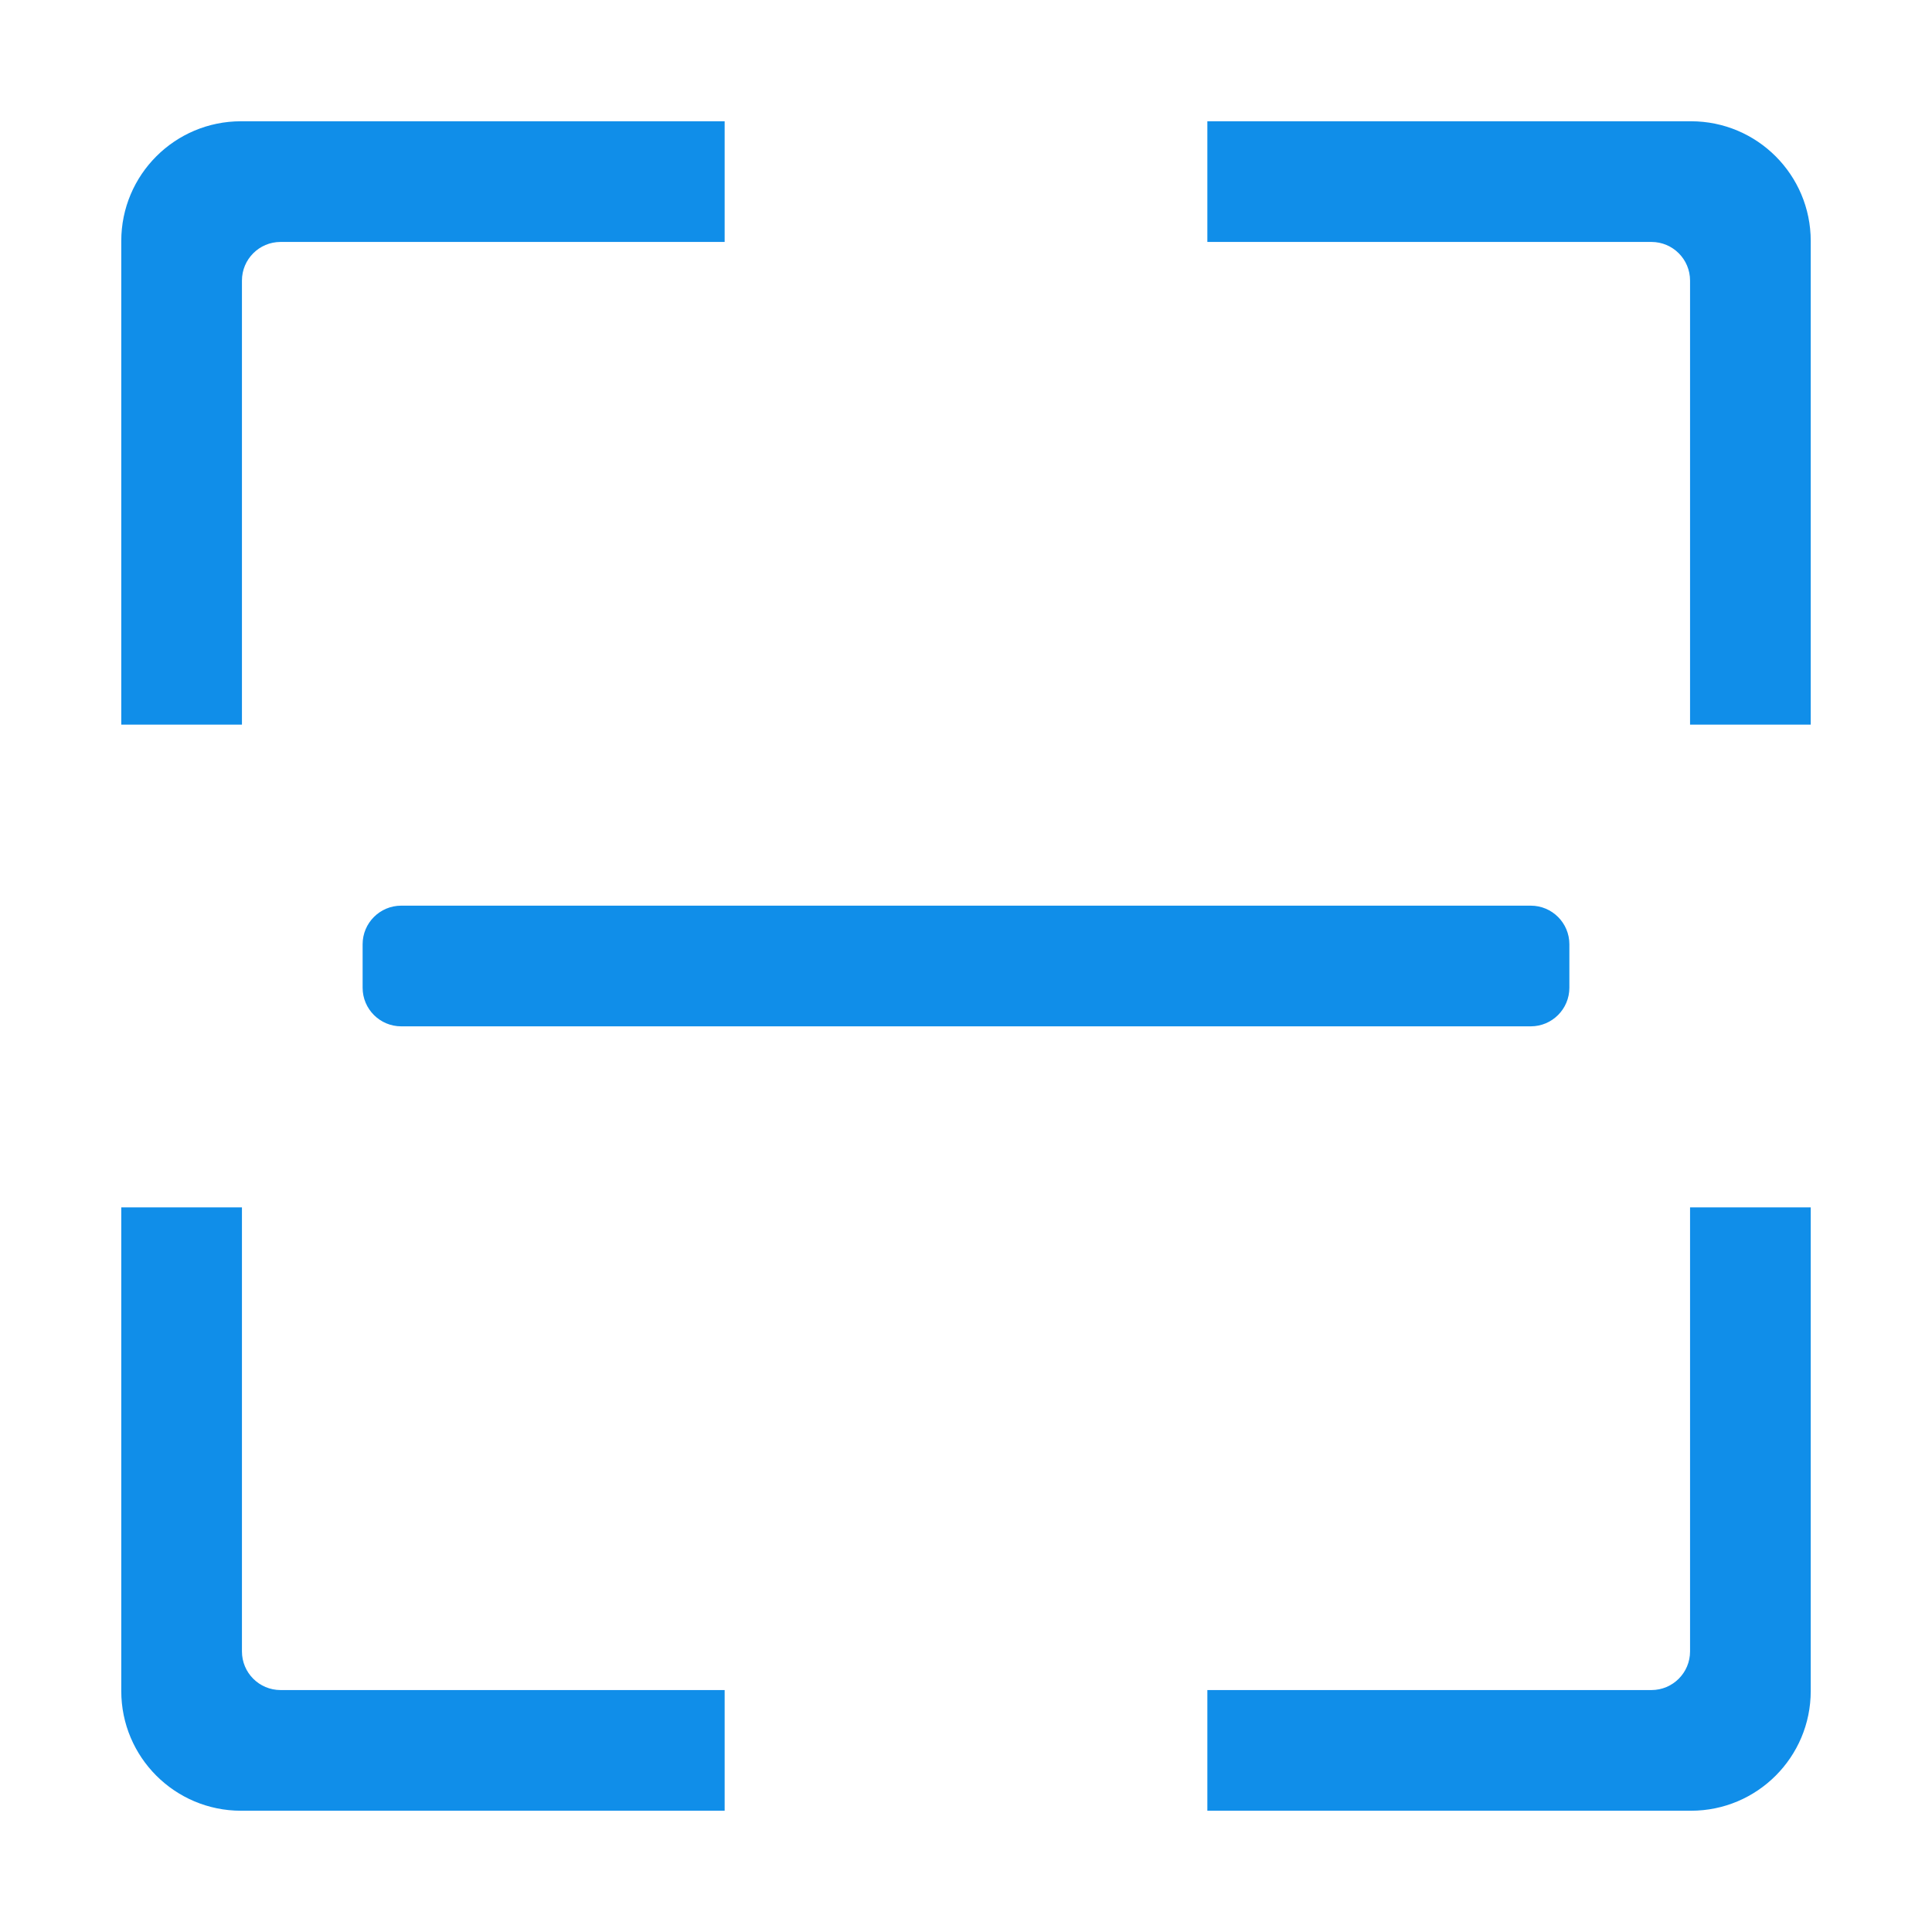 <?xml version="1.0" standalone="no"?><!DOCTYPE svg PUBLIC "-//W3C//DTD SVG 1.1//EN" "http://www.w3.org/Graphics/SVG/1.1/DTD/svg11.dtd"><svg t="1525510585610" class="icon" style="" viewBox="0 0 1024 1024" version="1.1" xmlns="http://www.w3.org/2000/svg" p-id="1832" xmlns:xlink="http://www.w3.org/1999/xlink" width="200" height="200"><defs><style type="text/css"></style></defs><path d="M128.236 148.702c0-11.303 9.163-20.466 20.466-20.466l235.377 0L384.079 64.276l-256.359 0c-35.04 0-63.445 28.405-63.445 63.445l0 256.358 63.961 0L128.236 148.702z" p-id="1833" fill="#108ee9"></path><path d="M896.279 64.276l-256.359 0 0 63.961 235.377 0c11.303 0 20.466 9.163 20.466 20.466l0 235.377 63.961 0L959.724 127.721C959.724 92.681 931.319 64.276 896.279 64.276z" p-id="1834" fill="#108ee9"></path><path d="M128.236 875.297 128.236 639.921 64.276 639.921l0 256.358c0 35.04 28.405 63.445 63.445 63.445l256.359 0 0-63.961L148.702 895.763C137.399 895.763 128.236 886.601 128.236 875.297z" p-id="1835" fill="#108ee9"></path><path d="M895.763 875.297c0 11.303-9.163 20.466-20.466 20.466L639.921 895.763l0 63.961 256.359 0c35.04 0 63.445-28.405 63.445-63.445L959.725 639.921l-63.961 0L895.764 875.297z" p-id="1836" fill="#108ee9"></path><path d="M192.196 500.486l0 23.028c0 11.303 9.163 20.466 20.466 20.466l598.674 0c11.303 0 20.466-9.163 20.466-20.466l0-23.028c0-11.303-9.163-20.466-20.466-20.466L212.662 480.02C201.36 480.02 192.196 489.182 192.196 500.486z" p-id="1837" fill="#108ee9"></path></svg>